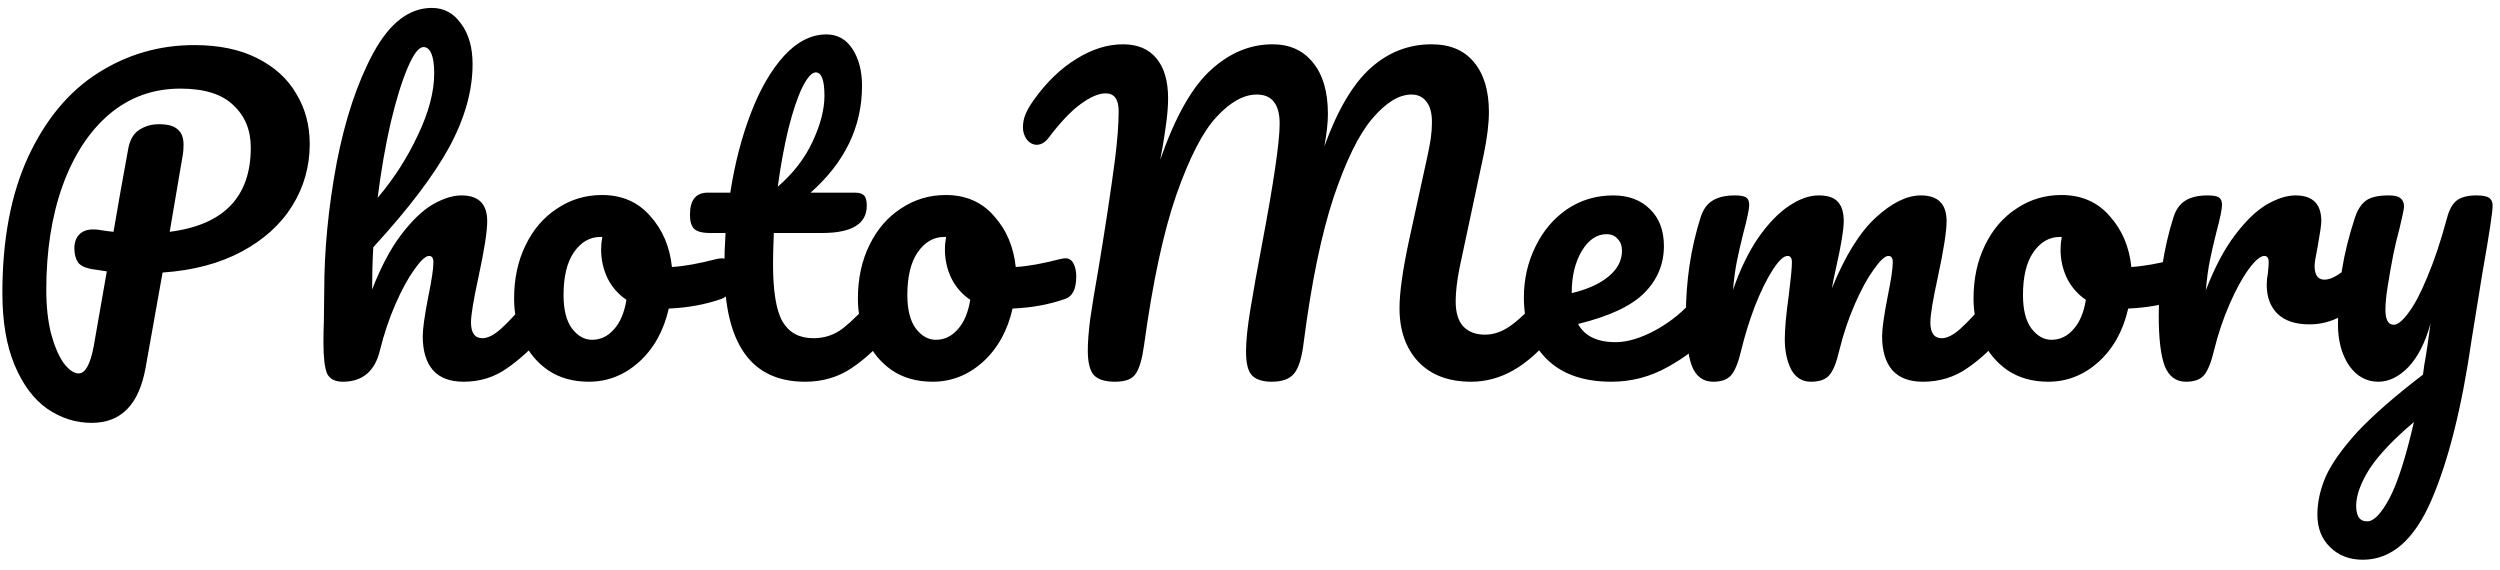<svg width="158" height="36" viewBox="0 0 158 36" fill="none" xmlns="http://www.w3.org/2000/svg">
    <path d="M19.575 9.1C19.575 10.517 19.208 11.817 18.475 13C17.742 14.183 16.675 15.15 15.275 15.9C13.875 16.65 12.208 17.092 10.275 17.225L9.2 23.25C8.783 25.567 7.65 26.725 5.8 26.725C4.783 26.725 3.842 26.425 2.975 25.825C2.125 25.225 1.442 24.308 0.925 23.075C0.408 21.842 0.15 20.325 0.15 18.525C0.15 15.142 0.692 12.275 1.775 9.925C2.875 7.558 4.342 5.792 6.175 4.625C8.025 3.442 10.058 2.85 12.275 2.85C13.842 2.85 15.167 3.125 16.25 3.675C17.35 4.225 18.175 4.975 18.725 5.925C19.292 6.858 19.575 7.917 19.575 9.1ZM10.725 14.65C14.142 14.217 15.85 12.442 15.85 9.325C15.85 8.225 15.483 7.333 14.75 6.65C14.033 5.95 12.917 5.6 11.4 5.6C9.683 5.6 8.183 6.142 6.9 7.225C5.633 8.308 4.65 9.817 3.95 11.75C3.267 13.667 2.925 15.858 2.925 18.325C2.925 19.358 3.025 20.275 3.225 21.075C3.442 21.875 3.708 22.5 4.025 22.95C4.358 23.383 4.675 23.6 4.975 23.6C5.392 23.6 5.708 23.025 5.925 21.875L6.75 17.15C6.1 17.05 5.817 17.008 5.9 17.025C5.4 16.942 5.075 16.792 4.925 16.575C4.775 16.342 4.7 16.05 4.7 15.7C4.7 15.333 4.8 15.042 5 14.825C5.217 14.608 5.508 14.5 5.875 14.5C6.042 14.5 6.167 14.508 6.25 14.525C6.65 14.592 6.958 14.633 7.175 14.65C7.392 13.35 7.7 11.608 8.1 9.425C8.2 8.858 8.425 8.458 8.775 8.225C9.142 7.975 9.567 7.85 10.05 7.85C10.6 7.85 10.992 7.958 11.225 8.175C11.475 8.375 11.6 8.7 11.6 9.15C11.6 9.417 11.583 9.633 11.55 9.8L10.725 14.65ZM34.192 18.425C34.409 18.425 34.575 18.525 34.692 18.725C34.825 18.925 34.892 19.2 34.892 19.55C34.892 20.217 34.734 20.733 34.417 21.1C33.651 21.983 32.859 22.708 32.042 23.275C31.242 23.842 30.326 24.125 29.292 24.125C28.442 24.125 27.8 23.883 27.367 23.4C26.934 22.9 26.717 22.183 26.717 21.25C26.717 20.783 26.834 19.95 27.067 18.75C27.284 17.7 27.392 16.975 27.392 16.575C27.392 16.308 27.3 16.175 27.117 16.175C26.901 16.175 26.592 16.458 26.192 17.025C25.792 17.575 25.392 18.308 24.992 19.225C24.592 20.142 24.267 21.108 24.017 22.125C23.701 23.458 22.917 24.125 21.667 24.125C21.167 24.125 20.834 23.95 20.667 23.6C20.517 23.233 20.442 22.583 20.442 21.65C20.442 21.117 20.451 20.692 20.467 20.375L20.492 18.375C20.492 15.808 20.75 13.133 21.267 10.35C21.8 7.567 22.576 5.233 23.592 3.35C24.625 1.45 25.859 0.5 27.292 0.5C28.059 0.5 28.675 0.833 29.142 1.5C29.625 2.15 29.867 3 29.867 4.05C29.867 5.733 29.375 7.483 28.392 9.3C27.409 11.1 25.809 13.208 23.592 15.625C23.542 16.492 23.517 17.383 23.517 18.3C24.067 16.883 24.675 15.733 25.342 14.85C26.026 13.95 26.692 13.308 27.342 12.925C28.009 12.542 28.617 12.35 29.167 12.35C30.25 12.35 30.792 12.892 30.792 13.975C30.792 14.625 30.609 15.8 30.242 17.5C29.925 18.95 29.767 19.908 29.767 20.375C29.767 21.042 30.009 21.375 30.492 21.375C30.826 21.375 31.217 21.175 31.667 20.775C32.134 20.358 32.751 19.692 33.517 18.775C33.717 18.542 33.942 18.425 34.192 18.425ZM26.767 2.975C26.467 2.975 26.134 3.408 25.767 4.275C25.401 5.125 25.042 6.283 24.692 7.75C24.359 9.2 24.084 10.783 23.867 12.5C24.901 11.283 25.75 9.958 26.417 8.525C27.101 7.092 27.442 5.792 27.442 4.625C27.442 4.092 27.384 3.683 27.267 3.4C27.151 3.117 26.984 2.975 26.767 2.975ZM45.616 16.325C45.833 16.325 45.999 16.433 46.116 16.65C46.233 16.867 46.291 17.142 46.291 17.475C46.291 18.275 46.049 18.75 45.566 18.9C44.566 19.25 43.466 19.45 42.266 19.5C41.949 20.9 41.324 22.025 40.391 22.875C39.458 23.708 38.399 24.125 37.216 24.125C36.216 24.125 35.358 23.883 34.641 23.4C33.941 22.917 33.408 22.275 33.041 21.475C32.674 20.675 32.491 19.808 32.491 18.875C32.491 17.608 32.733 16.483 33.216 15.5C33.699 14.5 34.366 13.725 35.216 13.175C36.066 12.608 37.008 12.325 38.041 12.325C39.308 12.325 40.324 12.767 41.091 13.65C41.874 14.517 42.333 15.592 42.466 16.875C43.249 16.825 44.183 16.658 45.266 16.375C45.399 16.342 45.516 16.325 45.616 16.325ZM37.416 21.475C37.949 21.475 38.408 21.258 38.791 20.825C39.191 20.392 39.458 19.767 39.591 18.95C39.074 18.6 38.674 18.142 38.391 17.575C38.124 17.008 37.991 16.408 37.991 15.775C37.991 15.508 38.016 15.242 38.066 14.975H37.941C37.274 14.975 36.716 15.3 36.266 15.95C35.833 16.583 35.616 17.483 35.616 18.65C35.616 19.567 35.791 20.267 36.141 20.75C36.508 21.233 36.933 21.475 37.416 21.475ZM55.93 18.425C56.147 18.425 56.313 18.525 56.43 18.725C56.563 18.925 56.63 19.2 56.63 19.55C56.63 20.217 56.472 20.733 56.155 21.1C55.438 21.983 54.655 22.708 53.805 23.275C52.955 23.842 51.98 24.125 50.88 24.125C47.48 24.125 45.78 21.733 45.78 16.95C45.78 16.217 45.805 15.475 45.855 14.725H44.88C44.38 14.725 44.038 14.633 43.855 14.45C43.688 14.267 43.605 13.975 43.605 13.575C43.605 12.642 43.98 12.175 44.73 12.175H46.155C46.438 10.342 46.872 8.667 47.455 7.15C48.038 5.633 48.738 4.425 49.555 3.525C50.388 2.625 51.28 2.175 52.23 2.175C52.93 2.175 53.48 2.483 53.88 3.1C54.28 3.717 54.48 4.492 54.48 5.425C54.48 8.008 53.397 10.258 51.23 12.175H54.03C54.297 12.175 54.488 12.233 54.605 12.35C54.722 12.467 54.78 12.683 54.78 13C54.78 14.15 53.838 14.725 51.955 14.725H48.905C48.872 15.558 48.855 16.208 48.855 16.675C48.855 18.408 49.055 19.625 49.455 20.325C49.872 21.025 50.522 21.375 51.405 21.375C52.122 21.375 52.755 21.158 53.305 20.725C53.855 20.292 54.505 19.642 55.255 18.775C55.455 18.542 55.68 18.425 55.93 18.425ZM51.555 4.575C51.305 4.575 51.022 4.892 50.705 5.525C50.405 6.142 50.113 7.008 49.83 8.125C49.563 9.225 49.338 10.45 49.155 11.8C50.138 10.95 50.872 10 51.355 8.95C51.855 7.883 52.105 6.917 52.105 6.05C52.105 5.067 51.922 4.575 51.555 4.575ZM67.344 16.325C67.561 16.325 67.728 16.433 67.844 16.65C67.961 16.867 68.019 17.142 68.019 17.475C68.019 18.275 67.778 18.75 67.294 18.9C66.294 19.25 65.195 19.45 63.995 19.5C63.678 20.9 63.053 22.025 62.12 22.875C61.186 23.708 60.128 24.125 58.944 24.125C57.944 24.125 57.086 23.883 56.37 23.4C55.669 22.917 55.136 22.275 54.77 21.475C54.403 20.675 54.219 19.808 54.219 18.875C54.219 17.608 54.461 16.483 54.944 15.5C55.428 14.5 56.094 13.725 56.944 13.175C57.794 12.608 58.736 12.325 59.77 12.325C61.036 12.325 62.053 12.767 62.819 13.65C63.603 14.517 64.061 15.592 64.195 16.875C64.978 16.825 65.911 16.658 66.995 16.375C67.128 16.342 67.245 16.325 67.344 16.325ZM59.145 21.475C59.678 21.475 60.136 21.258 60.52 20.825C60.919 20.392 61.186 19.767 61.319 18.95C60.803 18.6 60.403 18.142 60.12 17.575C59.853 17.008 59.719 16.408 59.719 15.775C59.719 15.508 59.745 15.242 59.794 14.975H59.669C59.003 14.975 58.444 15.3 57.995 15.95C57.561 16.583 57.344 17.483 57.344 18.65C57.344 19.567 57.52 20.267 57.87 20.75C58.236 21.233 58.661 21.475 59.145 21.475ZM70.474 24.125C69.857 24.125 69.415 23.992 69.149 23.725C68.882 23.442 68.749 22.917 68.749 22.15C68.749 21.633 68.799 20.975 68.899 20.175C69.016 19.358 69.199 18.242 69.449 16.825C69.882 14.208 70.224 11.942 70.474 10.025C70.624 8.825 70.699 7.825 70.699 7.025C70.699 6.275 70.424 5.9 69.874 5.9C69.441 5.9 68.915 6.125 68.299 6.575C67.699 7.008 67.032 7.708 66.299 8.675C66.066 8.992 65.807 9.15 65.524 9.15C65.29 9.15 65.082 9.042 64.899 8.825C64.732 8.592 64.649 8.333 64.649 8.05C64.649 7.783 64.699 7.517 64.799 7.25C64.915 6.967 65.099 6.65 65.349 6.3C66.149 5.183 67.04 4.325 68.024 3.725C69.007 3.108 69.99 2.8 70.974 2.8C71.891 2.8 72.591 3.092 73.074 3.675C73.574 4.258 73.824 5.108 73.824 6.225C73.824 6.675 73.782 7.208 73.699 7.825C73.615 8.425 73.54 8.917 73.474 9.3C73.407 9.683 73.357 9.95 73.324 10.1C74.274 7.383 75.341 5.492 76.524 4.425C77.707 3.342 79.007 2.8 80.424 2.8C81.507 2.8 82.357 3.183 82.974 3.95C83.607 4.717 83.924 5.8 83.924 7.2C83.924 7.75 83.849 8.433 83.699 9.25C84.532 6.95 85.507 5.3 86.624 4.3C87.74 3.3 89.024 2.8 90.474 2.8C91.641 2.8 92.532 3.175 93.149 3.925C93.782 4.675 94.099 5.725 94.099 7.075C94.099 7.808 93.99 8.7 93.774 9.75L92.249 16.9C92.082 17.733 91.999 18.45 91.999 19.05C91.999 19.75 92.157 20.275 92.474 20.625C92.807 20.975 93.266 21.15 93.849 21.15C94.399 21.15 94.932 20.967 95.449 20.6C95.982 20.233 96.607 19.625 97.324 18.775C97.524 18.542 97.749 18.425 97.999 18.425C98.216 18.425 98.382 18.525 98.499 18.725C98.632 18.925 98.699 19.2 98.699 19.55C98.699 20.2 98.54 20.717 98.224 21.1C97.357 22.15 96.499 22.917 95.649 23.4C94.799 23.883 93.907 24.125 92.974 24.125C91.557 24.125 90.449 23.708 89.649 22.875C88.849 22.025 88.449 20.892 88.449 19.475C88.449 18.492 88.649 17.067 89.049 15.2L90.049 10.625C90.082 10.475 90.141 10.208 90.224 9.825C90.307 9.442 90.374 9.083 90.424 8.75C90.474 8.4 90.499 8.058 90.499 7.725C90.499 7.142 90.382 6.708 90.149 6.425C89.932 6.125 89.615 5.975 89.199 5.975C88.415 5.975 87.591 6.483 86.724 7.5C85.874 8.5 85.057 10.167 84.274 12.5C83.507 14.833 82.882 17.867 82.399 21.6C82.282 22.6 82.074 23.275 81.774 23.625C81.49 23.958 81.024 24.125 80.374 24.125C79.807 24.125 79.391 23.992 79.124 23.725C78.874 23.458 78.749 22.958 78.749 22.225C78.749 21.542 78.841 20.65 79.024 19.55C79.207 18.433 79.441 17.125 79.724 15.625C80.49 11.592 80.874 8.992 80.874 7.825C80.874 7.192 80.749 6.725 80.499 6.425C80.266 6.125 79.907 5.975 79.424 5.975C78.607 5.975 77.766 6.442 76.899 7.375C76.032 8.292 75.182 9.933 74.349 12.3C73.532 14.65 72.849 17.833 72.299 21.85C72.182 22.7 72.007 23.292 71.774 23.625C71.557 23.958 71.124 24.125 70.474 24.125ZM107.834 18.425C108.051 18.425 108.218 18.525 108.334 18.725C108.468 18.925 108.534 19.2 108.534 19.55C108.534 20.217 108.376 20.733 108.059 21.1C107.443 21.85 106.568 22.542 105.434 23.175C104.318 23.808 103.118 24.125 101.834 24.125C100.084 24.125 98.726 23.65 97.759 22.7C96.793 21.75 96.309 20.45 96.309 18.8C96.309 17.65 96.551 16.583 97.034 15.6C97.518 14.6 98.184 13.808 99.034 13.225C99.901 12.642 100.876 12.35 101.959 12.35C102.926 12.35 103.701 12.642 104.284 13.225C104.868 13.792 105.159 14.567 105.159 15.55C105.159 16.7 104.743 17.692 103.909 18.525C103.093 19.342 101.701 19.992 99.734 20.475C100.151 21.242 100.943 21.625 102.109 21.625C102.859 21.625 103.709 21.367 104.659 20.85C105.626 20.317 106.459 19.625 107.159 18.775C107.359 18.542 107.584 18.425 107.834 18.425ZM101.534 14.8C100.918 14.8 100.393 15.158 99.959 15.875C99.543 16.592 99.334 17.458 99.334 18.475V18.525C100.318 18.292 101.093 17.942 101.659 17.475C102.226 17.008 102.509 16.467 102.509 15.85C102.509 15.533 102.418 15.283 102.234 15.1C102.068 14.9 101.834 14.8 101.534 14.8ZM108.274 24.125C107.64 24.125 107.19 23.792 106.924 23.125C106.674 22.458 106.549 21.392 106.549 19.925C106.549 17.758 106.857 15.7 107.474 13.75C107.624 13.267 107.865 12.917 108.199 12.7C108.549 12.467 109.032 12.35 109.649 12.35C109.982 12.35 110.215 12.392 110.349 12.475C110.482 12.558 110.549 12.717 110.549 12.95C110.549 13.217 110.424 13.817 110.174 14.75C110.007 15.417 109.874 16 109.774 16.5C109.674 16.983 109.59 17.592 109.524 18.325C109.974 17.025 110.507 15.925 111.124 15.025C111.757 14.125 112.399 13.458 113.049 13.025C113.715 12.575 114.34 12.35 114.924 12.35C115.507 12.35 115.915 12.483 116.149 12.75C116.399 13.017 116.524 13.425 116.524 13.975C116.524 14.508 116.365 15.475 116.049 16.875C115.915 17.475 115.824 17.925 115.774 18.225C116.607 16.175 117.532 14.683 118.549 13.75C119.565 12.817 120.515 12.35 121.399 12.35C122.482 12.35 123.024 12.892 123.024 13.975C123.024 14.625 122.84 15.8 122.474 17.5C122.157 18.95 121.999 19.908 121.999 20.375C121.999 21.042 122.24 21.375 122.724 21.375C123.057 21.375 123.449 21.175 123.899 20.775C124.365 20.358 124.982 19.692 125.749 18.775C125.949 18.542 126.174 18.425 126.424 18.425C126.64 18.425 126.807 18.525 126.924 18.725C127.057 18.925 127.124 19.2 127.124 19.55C127.124 20.217 126.965 20.733 126.649 21.1C125.932 21.983 125.157 22.708 124.324 23.275C123.507 23.842 122.574 24.125 121.524 24.125C120.674 24.125 120.032 23.883 119.599 23.4C119.165 22.9 118.949 22.183 118.949 21.25C118.949 20.783 119.065 19.95 119.299 18.75C119.515 17.7 119.624 16.975 119.624 16.575C119.624 16.308 119.532 16.175 119.349 16.175C119.132 16.175 118.824 16.458 118.424 17.025C118.024 17.575 117.624 18.308 117.224 19.225C116.824 20.142 116.499 21.108 116.249 22.125C116.065 22.925 115.849 23.458 115.599 23.725C115.365 23.992 114.982 24.125 114.449 24.125C113.899 24.125 113.482 23.867 113.199 23.35C112.932 22.817 112.799 22.175 112.799 21.425C112.799 20.792 112.882 19.875 113.049 18.675C113.182 17.608 113.249 16.908 113.249 16.575C113.249 16.308 113.157 16.175 112.974 16.175C112.724 16.175 112.407 16.475 112.024 17.075C111.64 17.675 111.265 18.442 110.899 19.375C110.549 20.308 110.265 21.225 110.049 22.125C109.865 22.908 109.649 23.442 109.399 23.725C109.165 23.992 108.79 24.125 108.274 24.125ZM137.852 16.325C138.069 16.325 138.236 16.433 138.352 16.65C138.469 16.867 138.527 17.142 138.527 17.475C138.527 18.275 138.286 18.75 137.802 18.9C136.802 19.25 135.702 19.45 134.502 19.5C134.186 20.9 133.561 22.025 132.627 22.875C131.694 23.708 130.636 24.125 129.452 24.125C128.452 24.125 127.594 23.883 126.877 23.4C126.177 22.917 125.644 22.275 125.277 21.475C124.911 20.675 124.727 19.808 124.727 18.875C124.727 17.608 124.969 16.483 125.452 15.5C125.936 14.5 126.602 13.725 127.452 13.175C128.302 12.608 129.244 12.325 130.277 12.325C131.544 12.325 132.561 12.767 133.327 13.65C134.111 14.517 134.569 15.592 134.702 16.875C135.486 16.825 136.419 16.658 137.502 16.375C137.636 16.342 137.752 16.325 137.852 16.325ZM129.652 21.475C130.186 21.475 130.644 21.258 131.027 20.825C131.427 20.392 131.694 19.767 131.827 18.95C131.311 18.6 130.911 18.142 130.627 17.575C130.361 17.008 130.227 16.408 130.227 15.775C130.227 15.508 130.252 15.242 130.302 14.975H130.177C129.511 14.975 128.952 15.3 128.502 15.95C128.069 16.583 127.852 17.483 127.852 18.65C127.852 19.567 128.027 20.267 128.377 20.75C128.744 21.233 129.169 21.475 129.652 21.475ZM138.157 24.125C137.523 24.125 137.073 23.792 136.807 23.125C136.557 22.458 136.432 21.392 136.432 19.925C136.432 17.758 136.74 15.7 137.357 13.75C137.507 13.267 137.748 12.917 138.082 12.7C138.432 12.467 138.915 12.35 139.532 12.35C139.865 12.35 140.098 12.392 140.232 12.475C140.365 12.558 140.432 12.717 140.432 12.95C140.432 13.217 140.307 13.817 140.057 14.75C139.89 15.417 139.757 16 139.657 16.5C139.557 17 139.473 17.617 139.407 18.35C139.957 16.917 140.573 15.75 141.257 14.85C141.94 13.95 142.607 13.308 143.257 12.925C143.923 12.542 144.532 12.35 145.082 12.35C146.165 12.35 146.707 12.892 146.707 13.975C146.707 14.192 146.632 14.717 146.482 15.55C146.348 16.217 146.282 16.633 146.282 16.8C146.282 17.383 146.49 17.675 146.907 17.675C147.373 17.675 147.973 17.308 148.707 16.575C148.923 16.358 149.148 16.25 149.382 16.25C149.598 16.25 149.765 16.35 149.882 16.55C150.015 16.733 150.082 16.983 150.082 17.3C150.082 17.917 149.915 18.4 149.582 18.75C149.115 19.233 148.565 19.65 147.932 20C147.315 20.333 146.657 20.5 145.957 20.5C145.073 20.5 144.398 20.275 143.932 19.825C143.482 19.375 143.257 18.767 143.257 18C143.257 17.75 143.282 17.5 143.332 17.25C143.365 16.917 143.382 16.692 143.382 16.575C143.382 16.308 143.29 16.175 143.107 16.175C142.857 16.175 142.523 16.458 142.107 17.025C141.707 17.575 141.307 18.308 140.907 19.225C140.507 20.142 140.182 21.108 139.932 22.125C139.748 22.908 139.532 23.442 139.282 23.725C139.048 23.992 138.673 24.125 138.157 24.125ZM156.509 12.35C156.892 12.35 157.159 12.4 157.309 12.5C157.459 12.6 157.534 12.767 157.534 13C157.534 13.4 157.317 14.825 156.884 17.275C156.5 19.625 156.275 21.017 156.209 21.45C155.592 25.733 154.742 29.125 153.659 31.625C152.575 34.125 151.134 35.375 149.334 35.375C148.484 35.375 147.792 35.108 147.259 34.575C146.725 34.058 146.459 33.375 146.459 32.525C146.459 31.742 146.634 30.942 146.984 30.125C147.35 29.308 148.017 28.367 148.984 27.3C149.967 26.25 151.35 25.042 153.134 23.675L153.209 23.1C153.325 22.483 153.459 21.6 153.609 20.45C153.275 21.65 152.809 22.567 152.209 23.2C151.609 23.817 150.975 24.125 150.309 24.125C149.559 24.125 148.942 23.783 148.459 23.1C147.992 22.4 147.759 21.533 147.759 20.5C147.759 19.25 147.842 18.108 148.009 17.075C148.175 16.025 148.45 14.917 148.834 13.75C149 13.25 149.234 12.892 149.534 12.675C149.834 12.458 150.309 12.35 150.959 12.35C151.325 12.35 151.575 12.408 151.709 12.525C151.859 12.642 151.934 12.817 151.934 13.05C151.934 13.183 151.842 13.633 151.659 14.4C151.492 15.017 151.359 15.575 151.259 16.075C151.125 16.758 151.009 17.417 150.909 18.05C150.809 18.667 150.759 19.175 150.759 19.575C150.759 20.208 150.934 20.525 151.284 20.525C151.534 20.525 151.842 20.275 152.209 19.775C152.592 19.275 152.992 18.517 153.409 17.5C153.842 16.483 154.259 15.233 154.659 13.75C154.792 13.25 154.992 12.892 155.259 12.675C155.542 12.458 155.959 12.35 156.509 12.35ZM149.609 32.95C150.025 32.95 150.492 32.467 151.009 31.5C151.525 30.533 152.042 28.925 152.559 26.675C151.275 27.758 150.342 28.742 149.759 29.625C149.192 30.525 148.909 31.308 148.909 31.975C148.909 32.258 148.959 32.492 149.059 32.675C149.175 32.858 149.359 32.95 149.609 32.95Z" fill="black"/>
</svg>